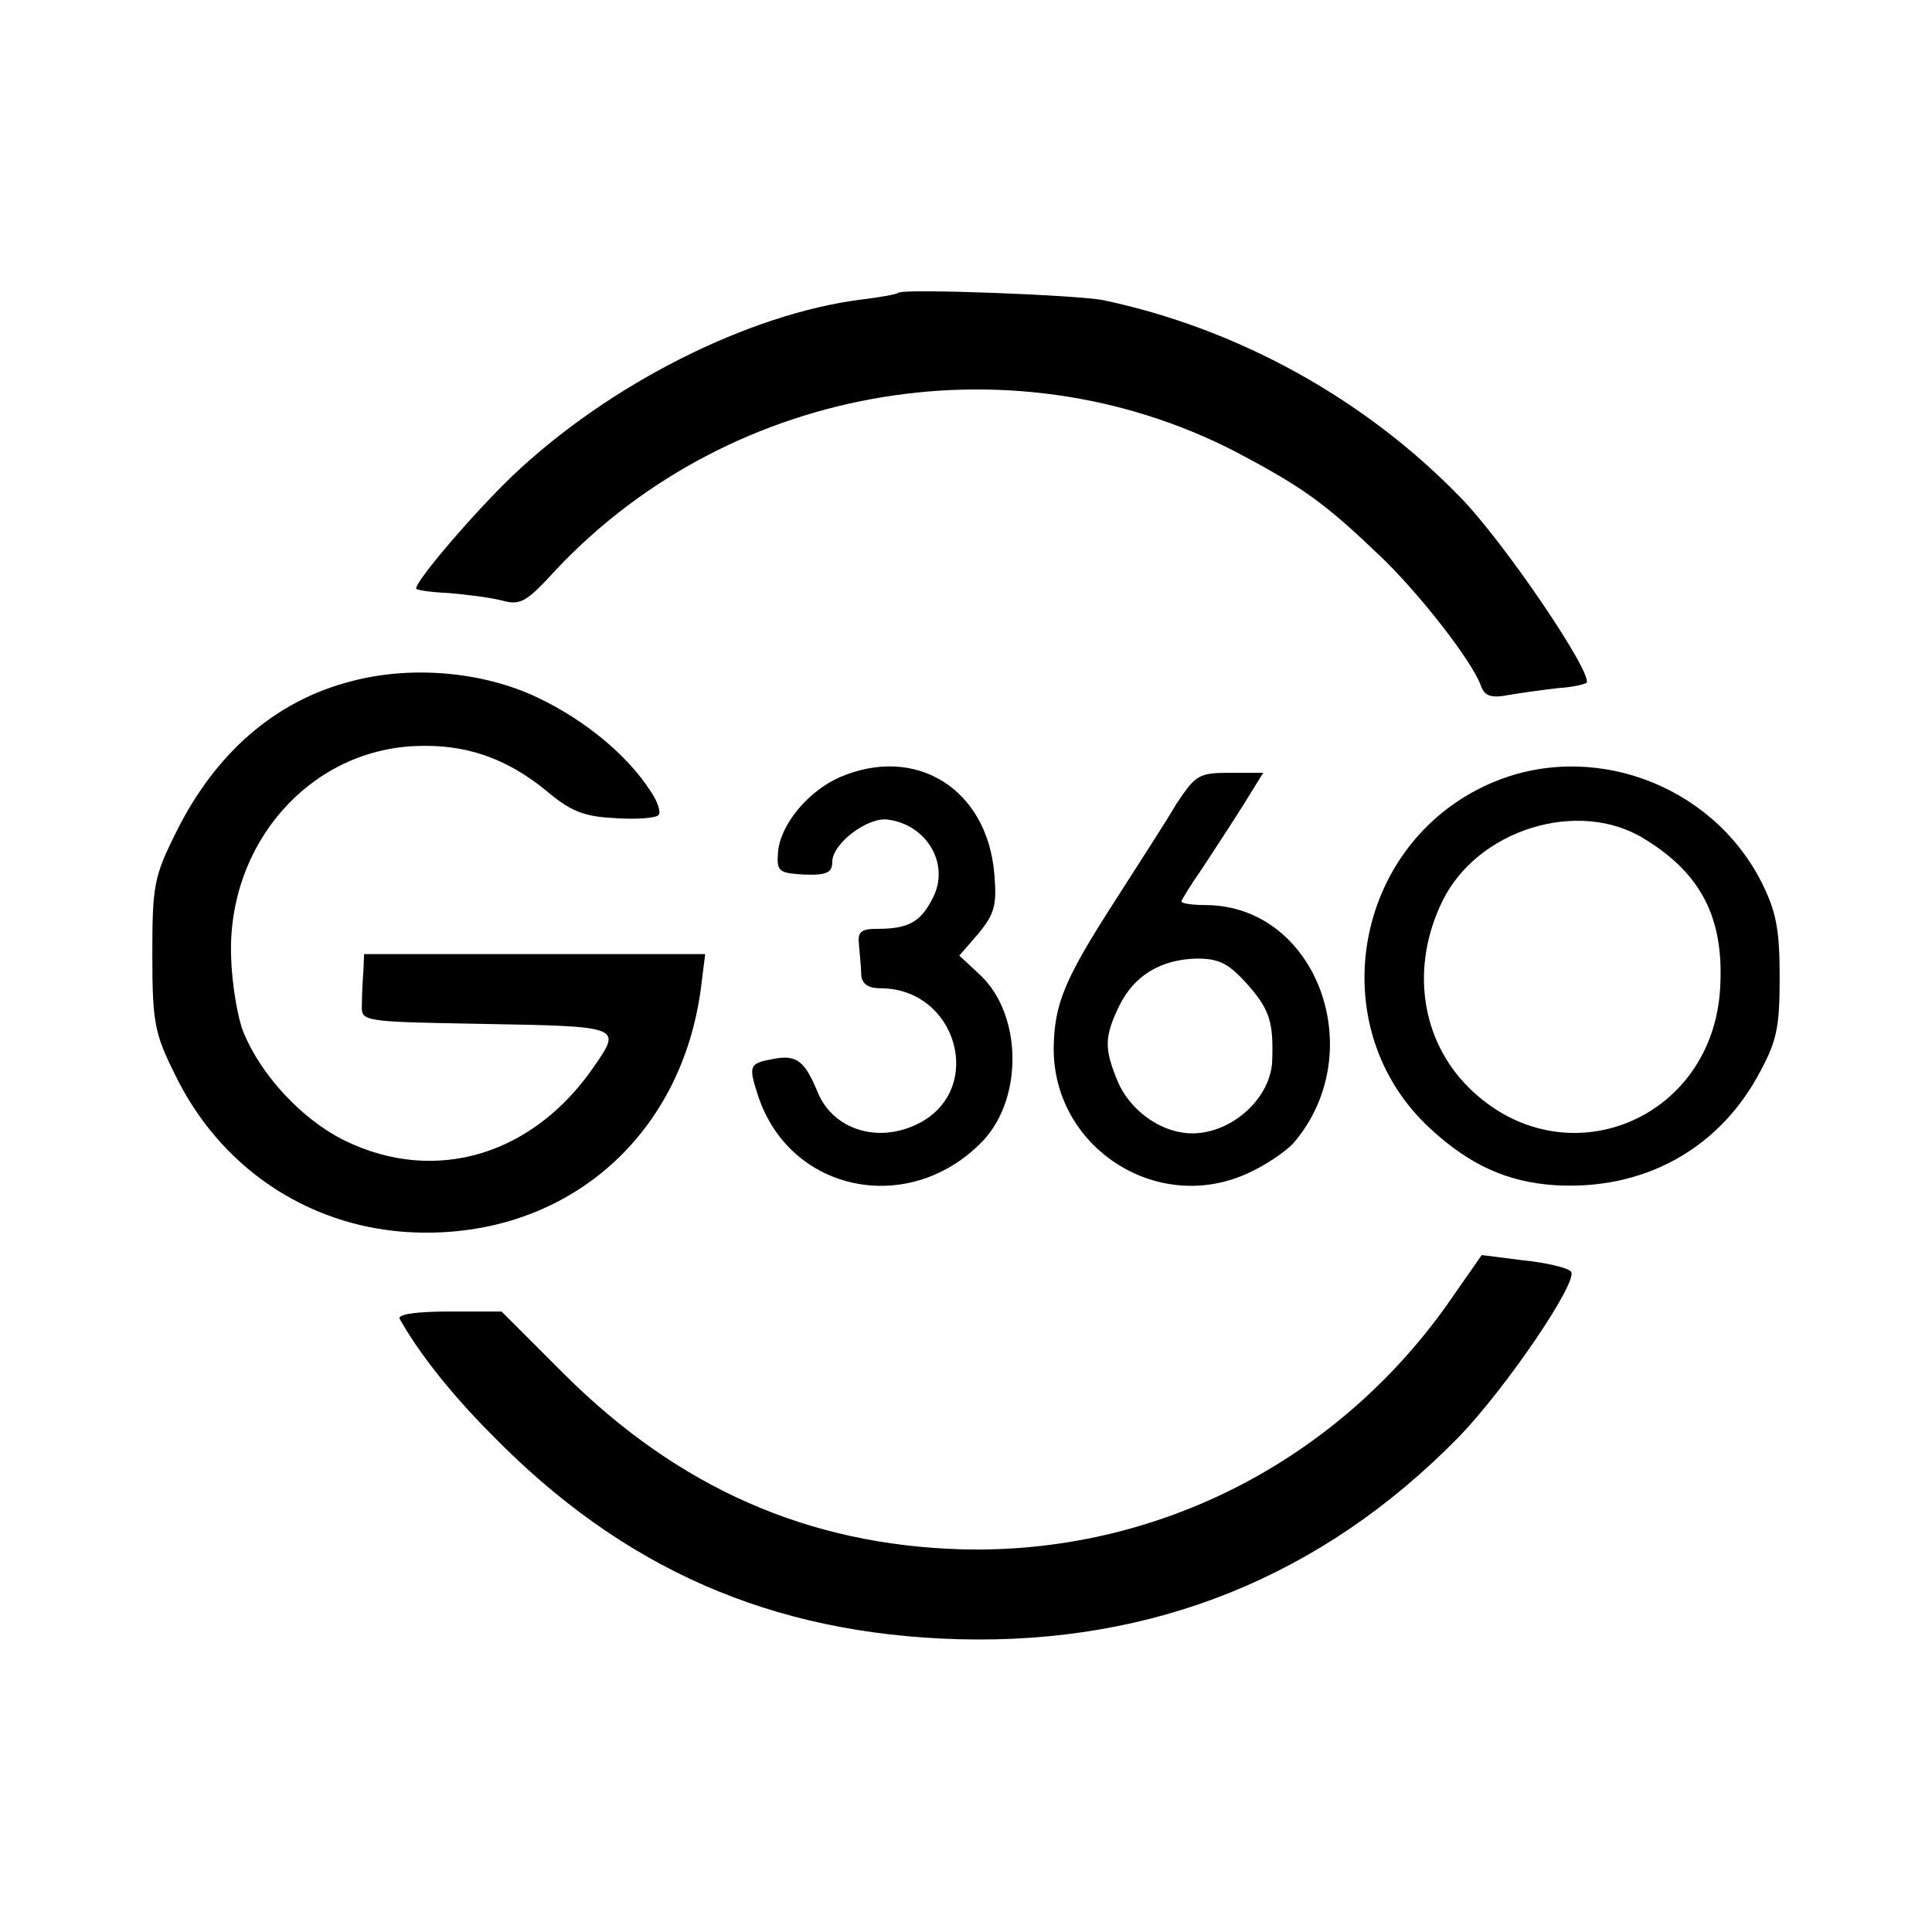 <?xml version="1.0" standalone="no"?>
<!DOCTYPE svg PUBLIC "-//W3C//DTD SVG 20010904//EN"
 "http://www.w3.org/TR/2001/REC-SVG-20010904/DTD/svg10.dtd">
<svg version="1.0" xmlns="http://www.w3.org/2000/svg"
 width="260pt" height="260pt" viewBox="0 0 260 260"
 preserveAspectRatio="xMidYMid meet">
<g transform="translate(0,260) scale(0.1,-0.1)"
fill="#000000" stroke="none">
<path d="M1209 2206 c-2 -2 -24 -6 -49 -9 -152 -19 -341 -114 -471 -238 -52
-50 -129 -140 -129 -151 0 -2 19 -5 43 -6 24 -2 56 -6 72 -10 25 -7 33 -3 73
41 238 253 626 317 930 151 78 -42 108 -64 178 -131 51 -48 125 -142 137 -176
5 -14 14 -17 39 -12 18 3 47 7 65 9 18 1 35 5 38 7 10 11 -111 190 -170 250
-129 133 -300 227 -480 265 -34 7 -270 16 -276 10z"/>
<path d="M472 1683 c-101 -26 -182 -96 -235 -203 -30 -60 -32 -72 -32 -165 0
-90 3 -106 30 -160 60 -125 177 -204 312 -213 208 -13 372 124 397 334 l5 40
-229 0 -230 0 -1 -23 c-1 -13 -2 -33 -2 -45 -1 -23 -1 -23 166 -26 179 -3 183
-4 150 -52 -82 -124 -216 -165 -339 -105 -57 28 -112 87 -136 145 -8 19 -16
65 -17 103 -5 151 105 277 248 283 67 3 122 -16 176 -60 33 -28 51 -35 93 -37
28 -2 54 0 58 4 4 3 -1 19 -11 33 -31 48 -88 95 -151 125 -73 35 -170 44 -252
22z"/>
<path d="M1130 1554 c-43 -19 -80 -64 -83 -101 -2 -26 1 -28 36 -30 30 -1 37
3 37 17 0 25 48 61 75 57 53 -7 84 -61 60 -106 -16 -32 -33 -41 -74 -41 -23 0
-27 -4 -25 -22 1 -13 3 -31 3 -40 1 -12 9 -18 26 -18 102 0 141 -134 53 -181
-55 -29 -117 -10 -138 42 -17 41 -28 50 -59 44 -33 -6 -34 -9 -21 -49 43 -132
206 -164 304 -60 53 58 51 168 -4 221 l-29 27 26 30 c21 26 25 37 21 81 -10
114 -106 173 -208 129z"/>
<path d="M2004 1545 c-184 -82 -226 -329 -79 -464 53 -49 104 -72 168 -76 117
-7 217 47 272 146 26 47 30 64 30 134 0 66 -5 89 -25 129 -68 132 -231 191
-366 131z m209 -74 c77 -47 107 -107 102 -199 -9 -181 -212 -262 -339 -135
-64 64 -78 162 -35 250 47 97 184 139 272 84z"/>
<path d="M1583 1518 c-14 -24 -51 -81 -81 -128 -69 -107 -83 -140 -84 -200 -1
-133 137 -224 259 -170 25 11 53 30 64 42 104 122 31 319 -118 320 -18 0 -33
2 -33 5 0 2 13 23 29 46 15 23 40 61 55 85 l26 42 -45 0 c-42 0 -46 -3 -72
-42z m96 -243 c30 -34 35 -51 33 -104 -3 -52 -59 -100 -114 -96 -39 3 -78 32
-94 70 -18 44 -18 59 2 101 20 41 56 63 105 64 30 0 43 -7 68 -35z"/>
<path d="M1955 855 c-151 -220 -398 -347 -661 -340 -207 6 -381 83 -534 235
l-85 85 -72 0 c-44 0 -69 -4 -65 -10 25 -45 70 -102 124 -156 176 -180 376
-268 628 -275 262 -7 489 84 673 272 64 66 163 212 151 223 -5 5 -34 12 -65
15 l-55 7 -39 -56z"/>
</g>
</svg>
